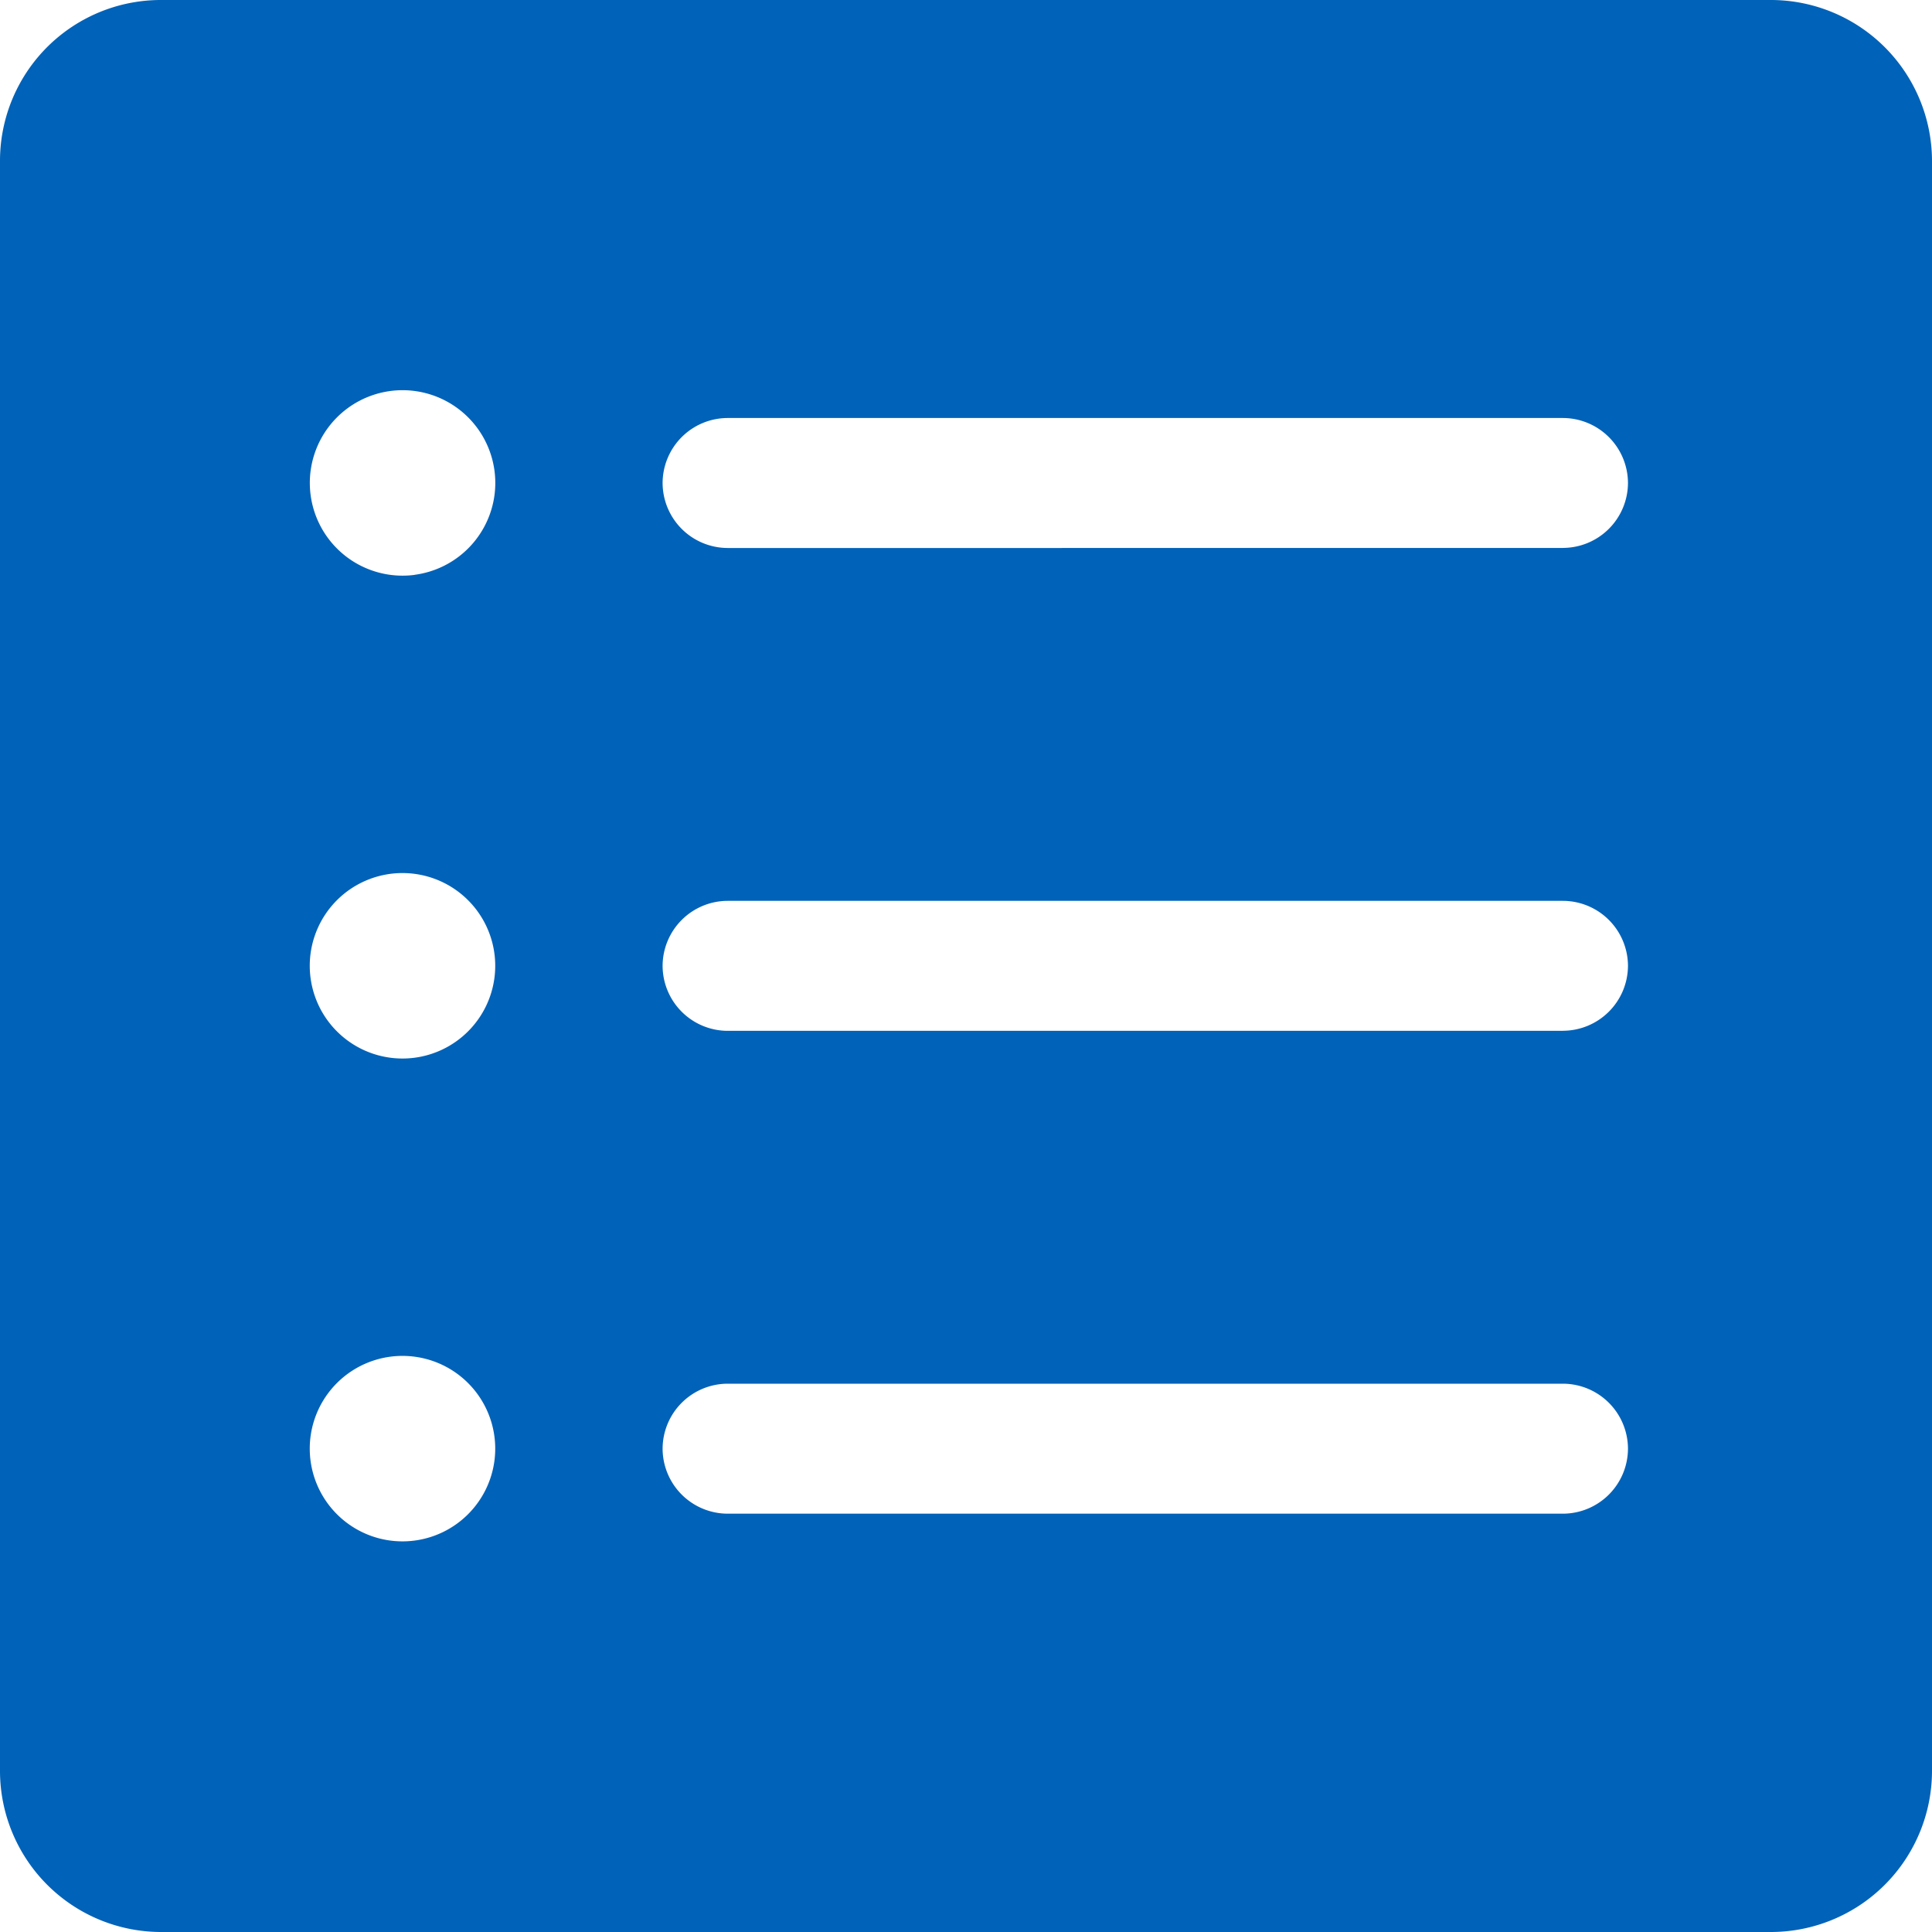 <svg xmlns="http://www.w3.org/2000/svg" width="25" height="25" viewBox="0 0 25 25">
  <path id="Prepartion_icon" data-name="Prepartion icon" d="M3.375,5.46V26.29A2.086,2.086,0,0,0,5.46,28.375H26.29a2.086,2.086,0,0,0,2.085-2.085V5.46A2.086,2.086,0,0,0,26.29,3.375H5.46A2.082,2.082,0,0,0,3.375,5.46ZM8.74,23.31a1.2,1.2,0,1,1,1.033-1.033A1.2,1.2,0,0,1,8.74,23.31Zm0-6.248a1.2,1.2,0,1,1,1.033-1.033A1.2,1.2,0,0,1,8.74,17.062Zm0-6.248A1.2,1.2,0,1,1,9.774,9.78,1.2,1.2,0,0,1,8.74,10.813ZM23.6,22.962H12.79a.844.844,0,0,1-.841-.841h0a.844.844,0,0,1,.841-.841H23.6a.844.844,0,0,1,.841.841h0A.844.844,0,0,1,23.6,22.962Zm0-6.248H12.79a.844.844,0,0,1-.841-.841h0a.844.844,0,0,1,.841-.841H23.6a.844.844,0,0,1,.841.841h0A.844.844,0,0,1,23.6,16.713Zm0-6.248H12.79a.844.844,0,0,1-.841-.841h0a.844.844,0,0,1,.841-.841H23.6a.844.844,0,0,1,.841.841h0A.844.844,0,0,1,23.6,10.465Z" transform="translate(-3.375 -3.375)" fill="#0062b8"/>
</svg>
